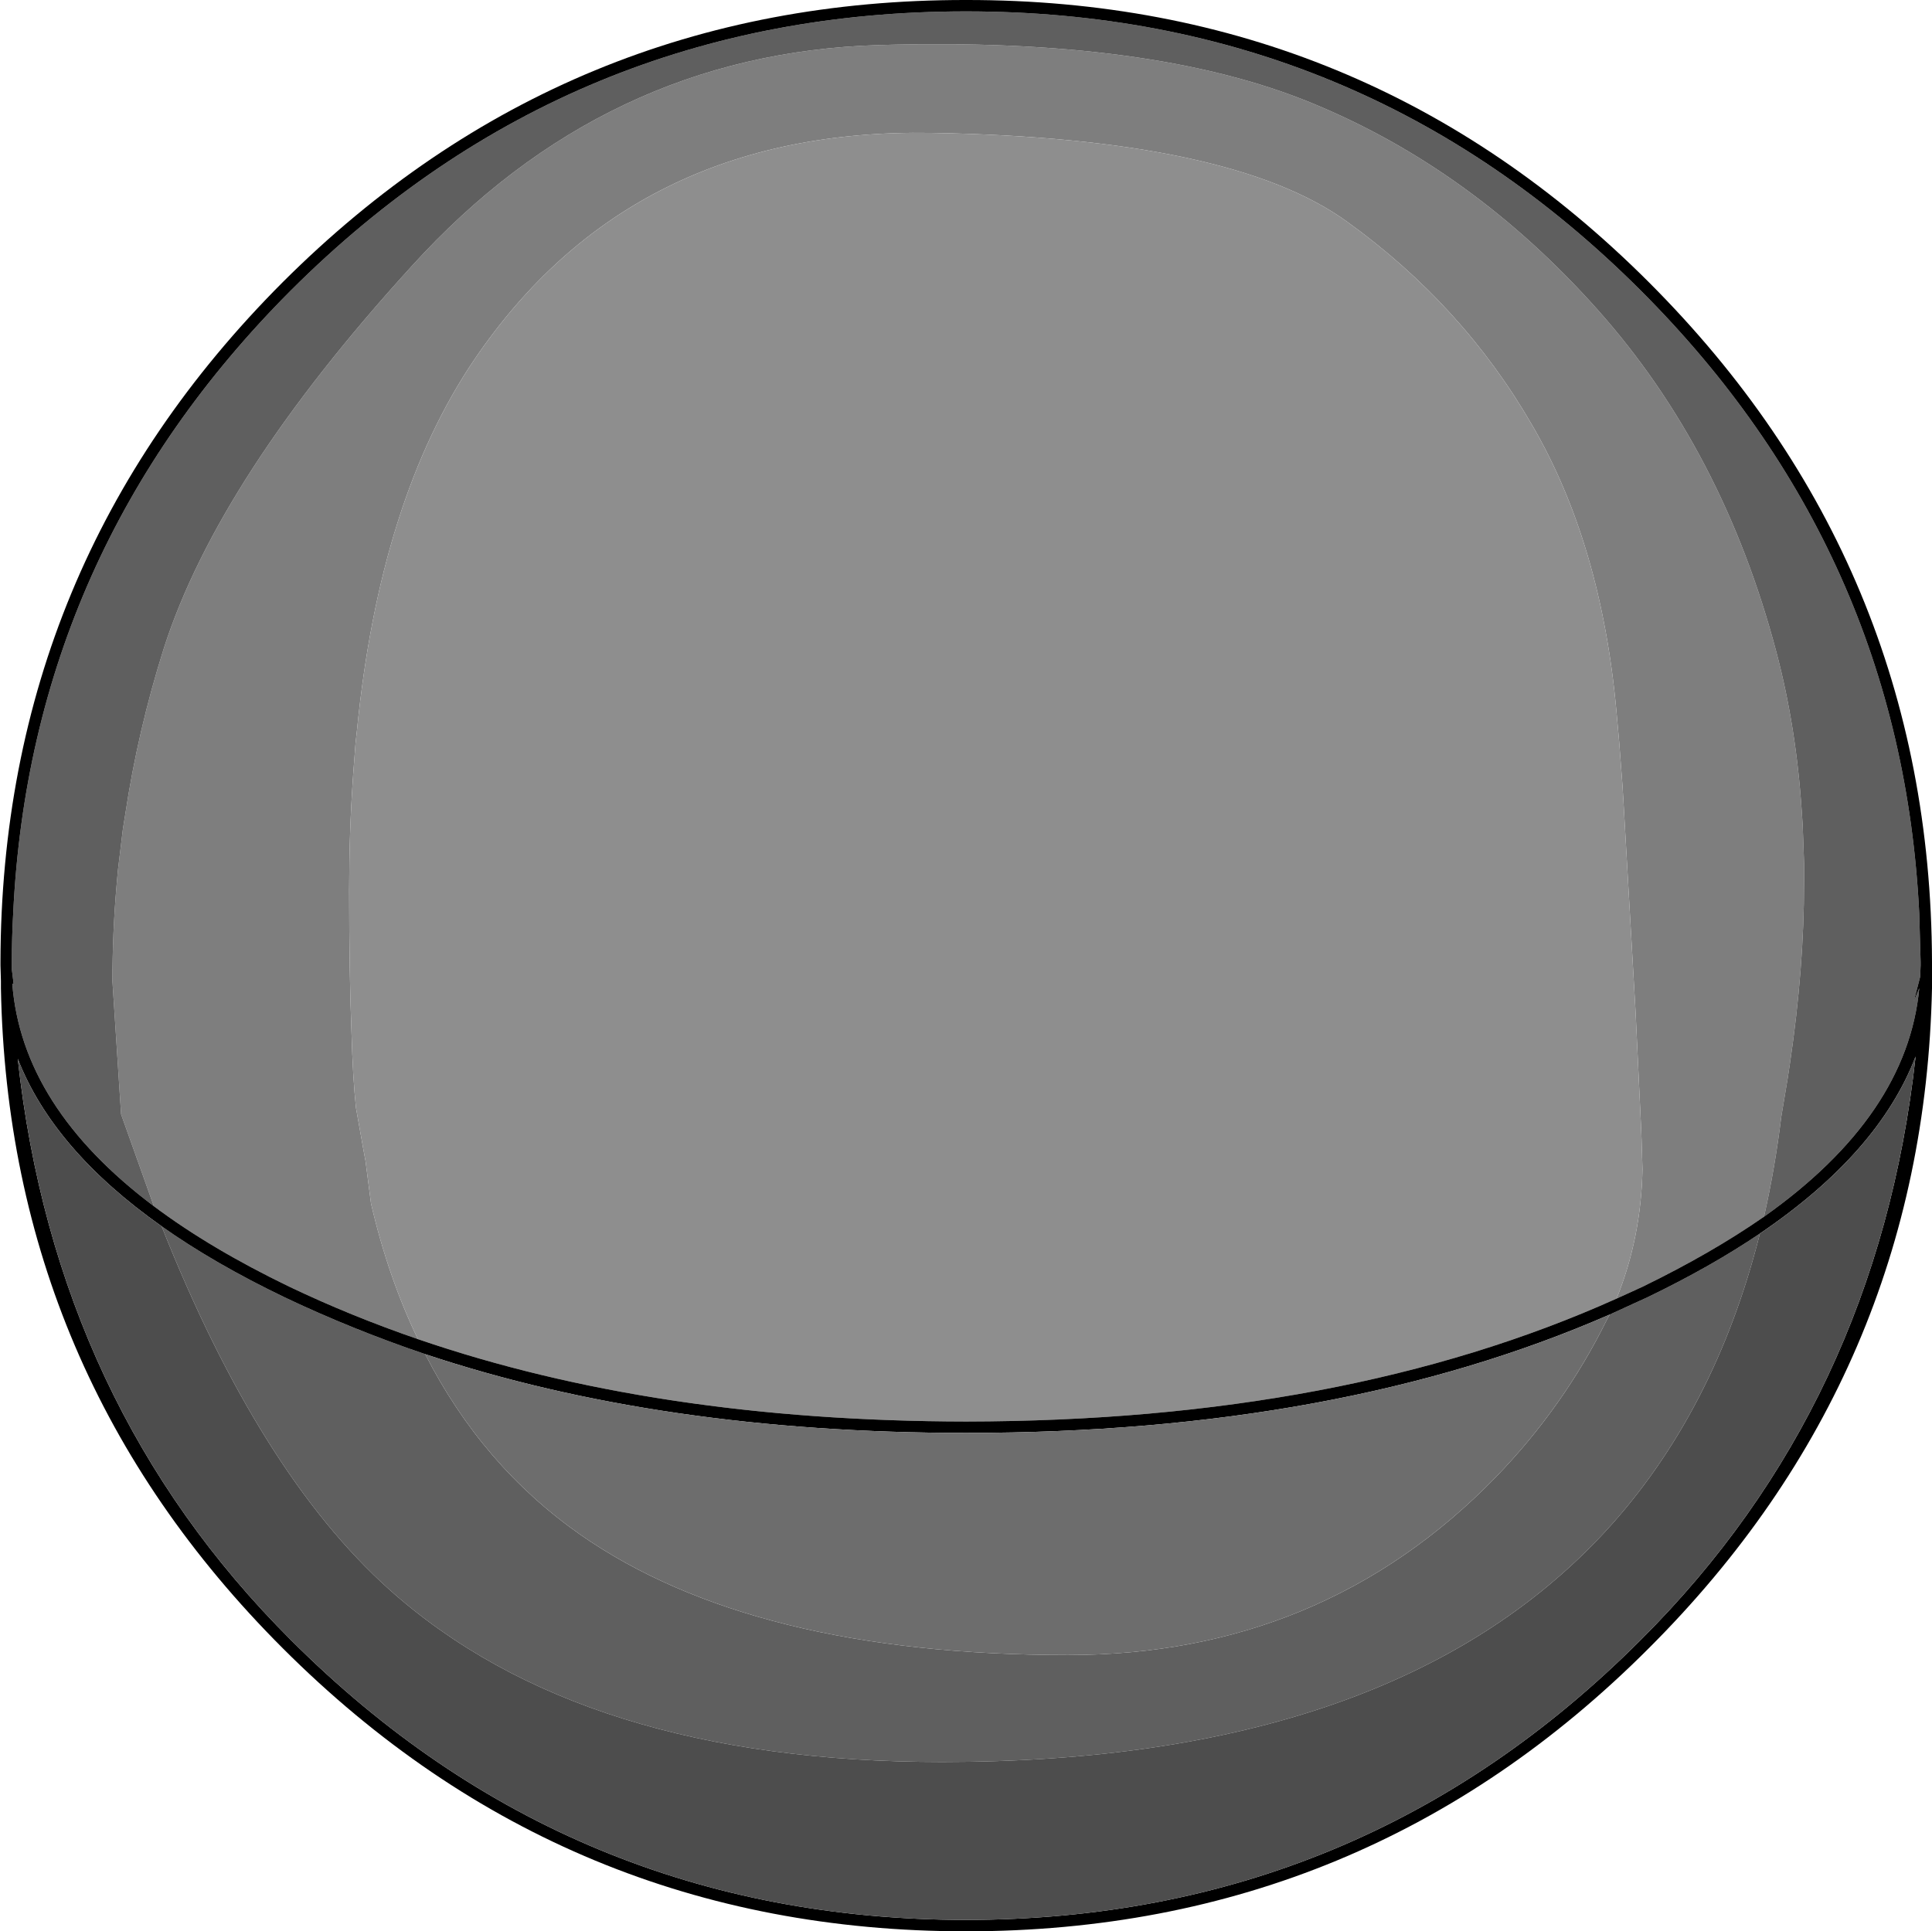 <?xml version="1.0" encoding="UTF-8" standalone="no"?>
<svg xmlns:ffdec="https://www.free-decompiler.com/flash" xmlns:xlink="http://www.w3.org/1999/xlink" ffdec:objectType="shape" height="212.15px" width="212.2px" xmlns="http://www.w3.org/2000/svg">
  <g transform="matrix(1.0, 0.0, 0.0, 1.0, 0.05, 0.0)">
    <path d="M177.5 142.65 Q180.2 136.0 180.35 128.45 L180.25 125.2 180.2 123.9 179.6 111.3 178.25 87.85 178.15 86.25 177.9 82.95 177.8 81.6 177.5 78.25 Q175.85 59.75 168.2 46.65 160.6 33.5 147.9 24.35 135.2 15.15 102.25 14.6 69.3 14.05 52.05 39.5 41.65 54.85 39.15 80.3 L39.0 81.65 38.75 84.95 38.7 85.7 Q38.3 91.5 38.3 97.8 38.3 106.95 38.55 113.2 38.7 118.45 39.05 121.7 L39.85 126.2 40.1 127.55 40.7 132.2 Q42.6 140.35 45.85 147.1 38.45 144.55 31.75 141.35 23.05 137.15 16.85 132.5 L13.25 122.4 12.3 107.8 Q12.3 102.5 12.75 97.3 L12.9 95.6 13.45 91.05 13.7 89.5 Q15.1 80.2 17.95 71.2 23.95 52.5 45.2 29.2 66.4 5.85 96.45 4.95 126.45 4.05 144.1 11.35 161.7 18.6 175.45 34.05 189.2 49.5 195.05 71.6 197.25 79.9 197.85 89.2 L197.95 90.7 198.1 94.8 198.1 96.9 Q198.1 106.35 196.55 116.8 L196.3 118.45 195.6 122.65 Q194.9 128.35 193.7 133.65 187.95 137.65 180.35 141.35 L177.5 142.65" fill="#7e7e7e" fill-rule="evenodd" stroke="none"/>
    <path d="M193.7 133.65 Q194.9 128.35 195.6 122.65 L196.3 118.45 196.55 116.8 Q198.1 106.35 198.1 96.9 L198.1 94.8 197.95 90.7 197.85 89.2 Q197.25 79.9 195.05 71.6 189.2 49.5 175.45 34.05 161.7 18.6 144.1 11.35 126.45 4.05 96.45 4.95 66.4 5.85 45.2 29.2 23.95 52.5 17.95 71.2 15.1 80.2 13.7 89.5 L13.45 91.05 12.9 95.6 12.75 97.3 Q12.3 102.5 12.3 107.8 L13.25 122.4 16.85 132.5 Q2.35 121.6 1.3 108.05 L1.45 108.1 1.25 106.5 1.25 105.65 Q1.25 102.95 1.4 100.3 3.3 60.55 31.9 31.9 62.6 1.25 106.05 1.25 149.5 1.25 180.15 31.9 208.8 60.55 210.75 100.35 L210.9 105.65 210.9 105.85 210.9 106.05 210.85 107.3 210.15 110.0 210.75 108.55 Q209.45 122.5 193.7 133.65 M46.65 148.75 Q52.9 161.0 63.65 168.55 82.6 181.8 117.25 181.8 145.2 181.8 164.2 162.3 171.75 154.5 176.45 144.95 L176.75 144.4 180.9 142.5 Q187.85 139.15 193.25 135.5 188.3 155.15 176.3 168.2 152.9 193.55 103.45 193.55 63.8 193.55 42.65 174.55 28.45 161.8 17.7 134.7 23.5 138.8 31.2 142.5 38.55 146.0 46.65 148.75" fill="#5f5f5f" fill-rule="evenodd" stroke="none"/>
    <path d="M45.85 147.1 Q42.6 140.35 40.7 132.2 L40.1 127.55 39.85 126.2 39.05 121.7 Q38.7 118.45 38.55 113.2 38.3 106.95 38.3 97.8 38.3 91.5 38.7 85.7 L38.75 84.95 39.0 81.65 39.15 80.3 Q41.65 54.85 52.05 39.5 69.3 14.05 102.25 14.6 135.2 15.15 147.9 24.35 160.6 33.5 168.2 46.65 175.85 59.75 177.5 78.25 L177.8 81.6 177.9 82.95 178.15 86.25 178.25 87.85 179.6 111.3 180.2 123.9 180.25 125.2 180.35 128.45 Q180.2 136.0 177.5 142.65 147.6 156.1 106.05 156.15 72.05 156.1 45.85 147.1" fill="#8e8e8e" fill-rule="evenodd" stroke="none"/>
    <path d="M177.5 142.65 L180.35 141.35 Q187.95 137.65 193.7 133.65 209.45 122.5 210.75 108.55 L210.15 110.0 210.85 107.3 210.9 106.05 210.9 105.85 210.9 105.65 210.75 100.35 Q208.8 60.55 180.15 31.9 149.5 1.25 106.05 1.25 62.6 1.25 31.9 31.9 3.3 60.55 1.4 100.3 1.25 102.95 1.25 105.65 L1.25 106.5 1.45 108.1 1.3 108.05 Q2.35 121.6 16.85 132.5 23.05 137.15 31.75 141.35 38.45 144.55 45.85 147.1 72.05 156.1 106.05 156.15 147.6 156.1 177.5 142.65 M212.15 105.65 L212.15 106.55 212.15 108.55 Q211.25 150.9 181.05 181.05 150.0 212.15 106.05 212.15 62.1 212.15 31.0 181.05 0.85 150.9 0.05 108.55 L0.05 107.75 0.0 106.05 0.0 105.85 0.0 105.65 Q0.1 61.95 31.0 31.0 62.1 -0.05 106.05 0.0 150.0 -0.05 181.05 31.0 212.0 61.95 212.15 105.65 M46.65 148.75 Q38.55 146.0 31.2 142.5 23.5 138.8 17.7 134.7 5.8 126.3 1.9 116.3 6.05 154.35 31.9 180.15 62.6 210.85 106.05 210.9 149.5 210.85 180.15 180.15 206.15 154.25 210.35 116.05 206.3 126.65 193.25 135.5 187.85 139.15 180.9 142.5 L176.75 144.4 Q147.0 157.4 106.05 157.4 72.6 157.4 46.65 148.75" fill="#000000" fill-rule="evenodd" stroke="none"/>
    <path d="M17.7 134.7 Q28.45 161.8 42.65 174.55 63.8 193.55 103.45 193.55 152.9 193.55 176.3 168.2 188.3 155.15 193.25 135.5 206.3 126.65 210.35 116.05 206.15 154.25 180.15 180.15 149.5 210.85 106.05 210.9 62.6 210.85 31.9 180.15 6.05 154.35 1.9 116.3 5.8 126.3 17.7 134.7" fill="#4d4d4d" fill-rule="evenodd" stroke="none"/>
    <path d="M176.75 144.4 L176.45 144.95 Q171.75 154.5 164.2 162.3 145.2 181.8 117.25 181.8 82.6 181.8 63.65 168.55 52.9 161.0 46.65 148.75 72.6 157.4 106.05 157.4 147.0 157.4 176.75 144.4" fill="#6d6d6d" fill-rule="evenodd" stroke="none"/>
  </g>
</svg>
